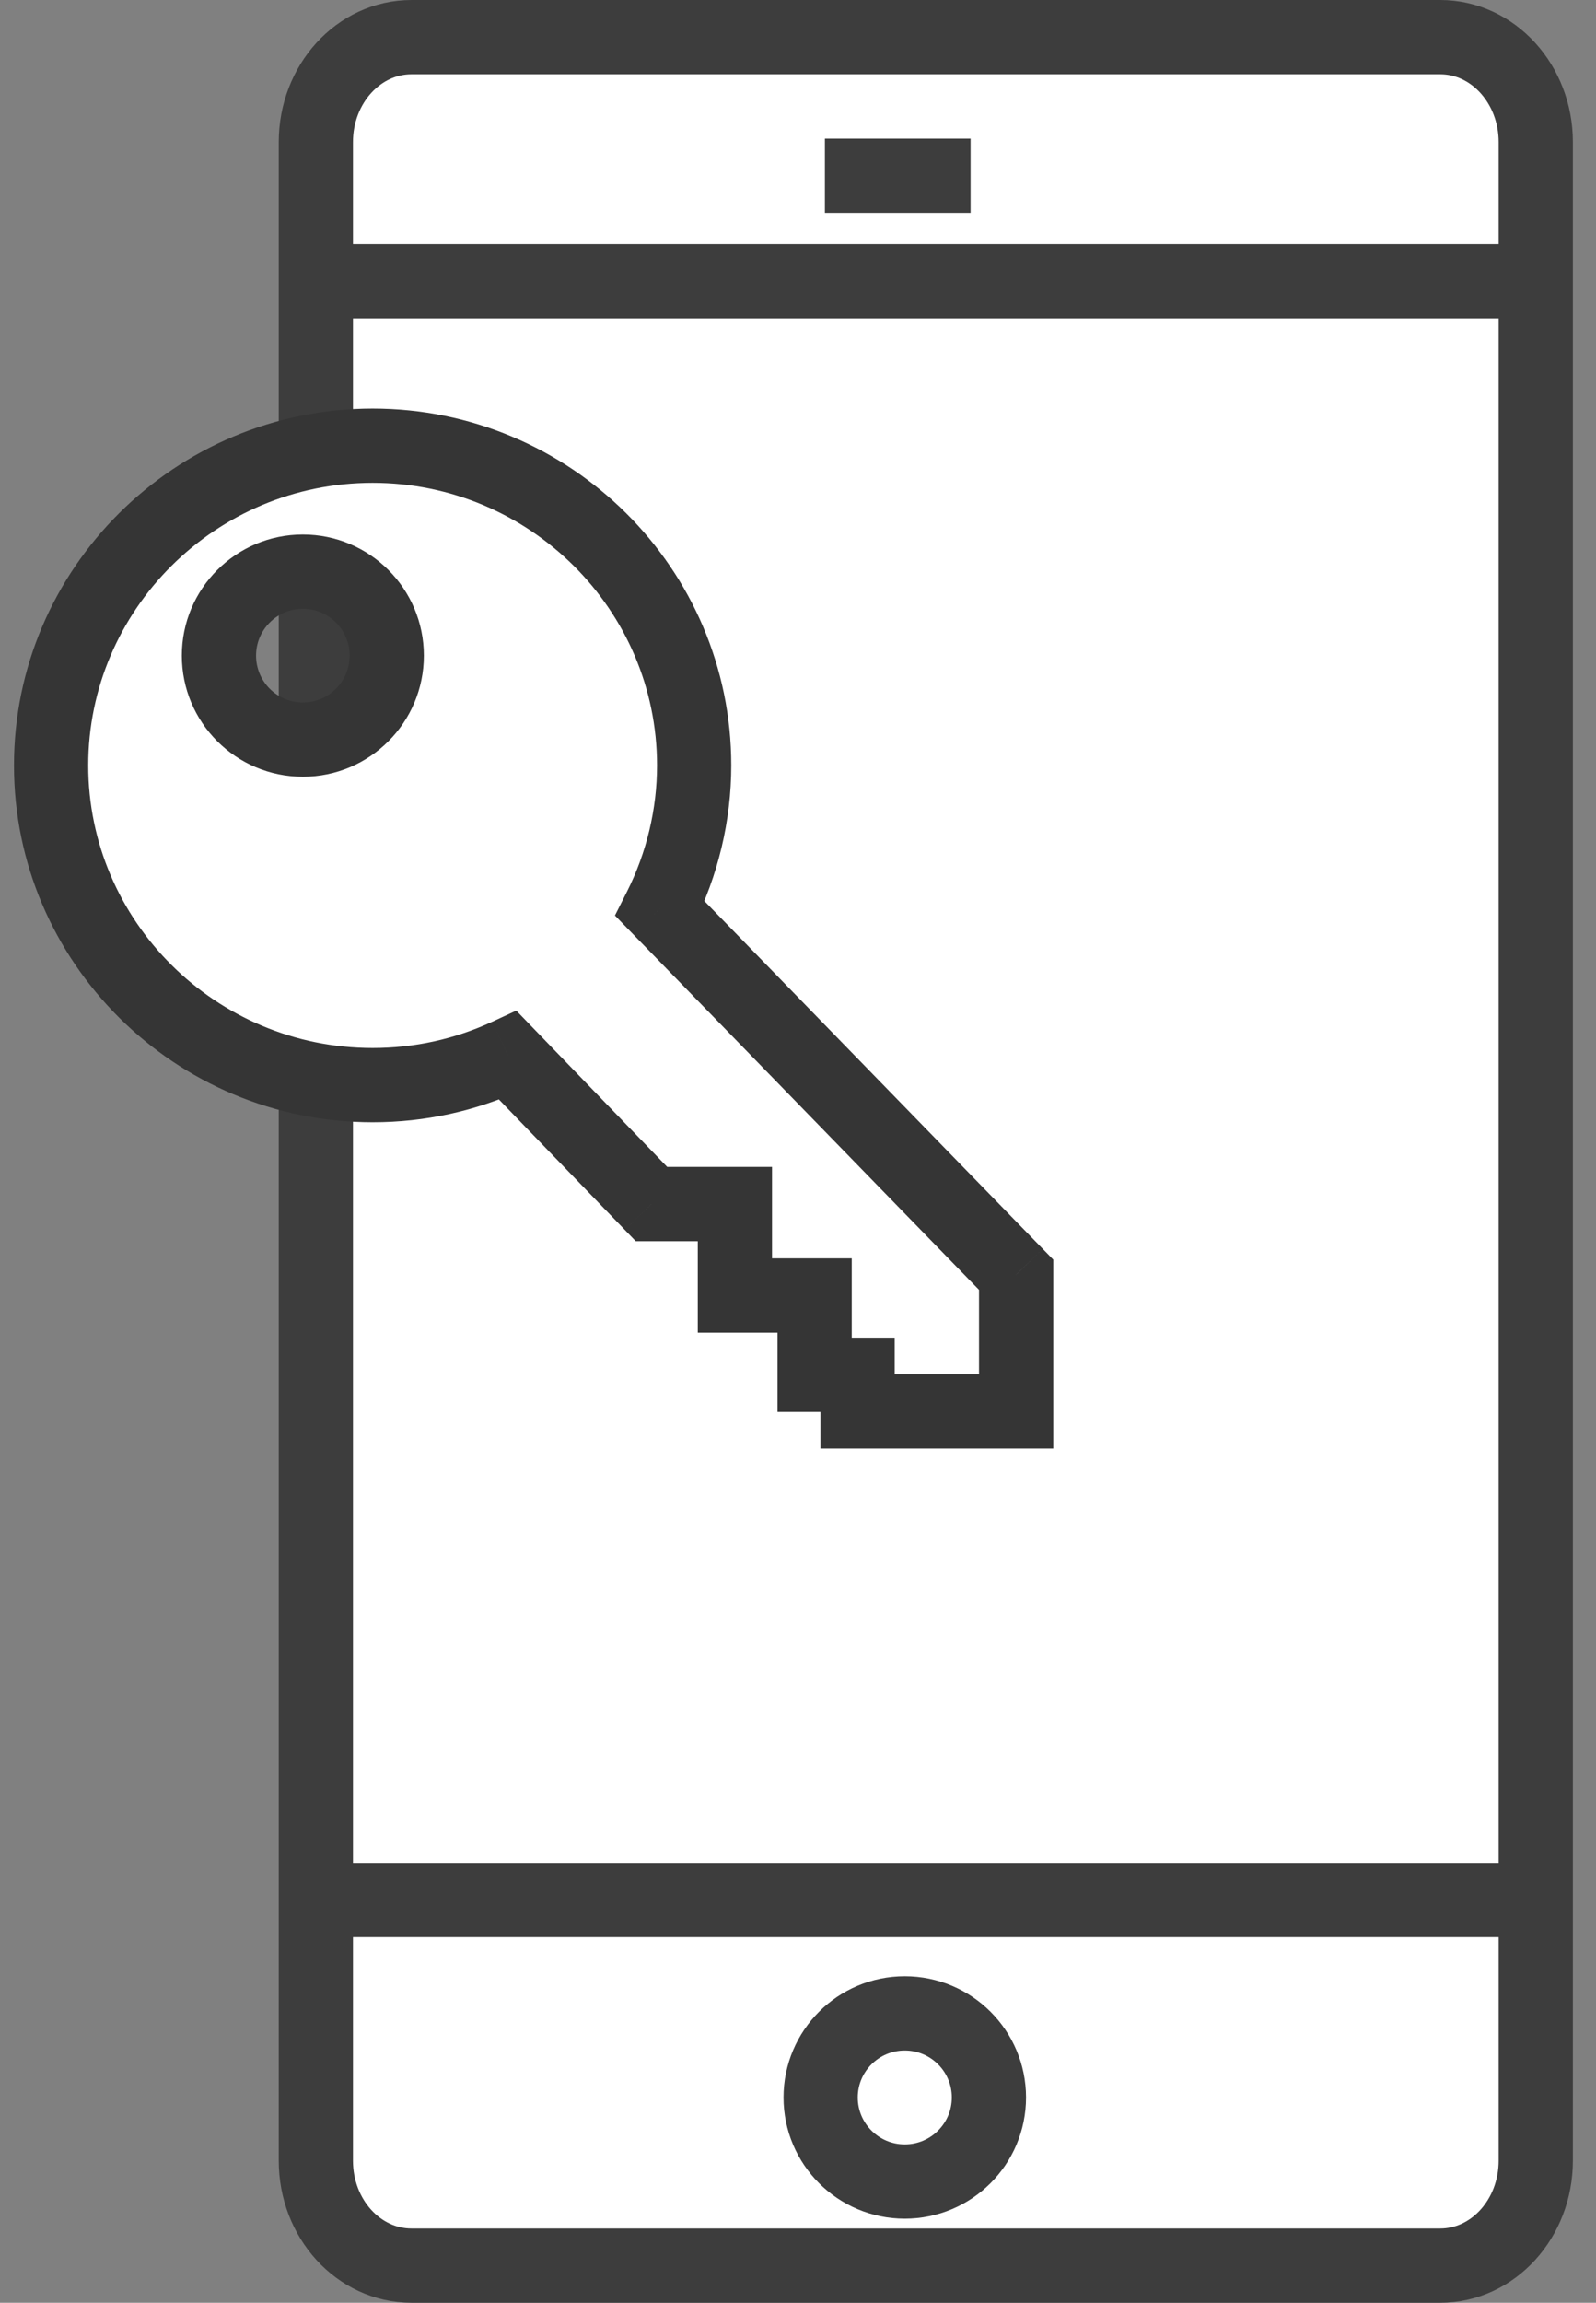 <svg width="43" height="62" viewBox="0 0 43 62" fill="none" xmlns="http://www.w3.org/2000/svg">
<rect x="0" y="0" width="43" height="62" fill="#808080" stroke="none"/>
<path fill-rule="evenodd" clip-rule="evenodd" d="M38.803 61H11.086C9.663 61 8.51 59.736 8.51 58.174V3.826C8.51 2.265 9.663 1 11.086 1H38.803C40.224 1 41.377 2.265 41.377 3.826V58.174C41.377 59.736 40.224 61 38.803 61Z" fill="white"/>
<path fill-rule="evenodd" clip-rule="evenodd" d="M38.803 61H11.086C9.663 61 8.51 59.736 8.51 58.174V3.826C8.51 2.265 9.663 1 11.086 1H38.803C40.224 1 41.377 2.265 41.377 3.826V58.174C41.377 59.736 40.224 61 38.803 61Z" stroke="#3D3D3D" stroke-width="2"/>
<path fill-rule="evenodd" clip-rule="evenodd" d="M26.644 56.472C26.644 57.722 25.629 58.736 24.377 58.736C23.125 58.736 22.11 57.722 22.11 56.472C22.11 55.222 23.125 54.208 24.377 54.208C25.629 54.208 26.644 55.222 26.644 56.472Z" fill="white"/>
<path fill-rule="evenodd" clip-rule="evenodd" d="M26.644 56.472C26.644 57.722 25.629 58.736 24.377 58.736C23.125 58.736 22.11 57.722 22.11 56.472C22.11 55.222 23.125 54.208 24.377 54.208C25.629 54.208 26.644 55.222 26.644 56.472Z" stroke="#3D3D3D" stroke-width="2"/>
<path d="M41.163 51.156H8.174" stroke="#3D3D3D" stroke-width="2"/>
<path d="M41.163 7.573H8.174" stroke="#3D3D3D" stroke-width="2"/>
<path d="M22.225 4.732H26.15" stroke="#3D3D3D" stroke-width="2"/>
<path fill-rule="evenodd" clip-rule="evenodd" d="M13.685 28.415C12.537 28.947 11.311 29.216 10.04 29.216C5.263 29.216 1.377 25.354 1.377 20.608C1.377 15.861 5.263 12 10.04 12C14.816 12 18.702 15.861 18.702 20.608C18.702 21.939 18.384 23.27 17.782 24.463L27.377 34.321V38H23.105V37.015H21.948V34.88H19.8V32.418H17.552L13.685 28.415ZM8.16 19.913C9.408 19.913 10.42 18.901 10.42 17.652C10.42 16.404 9.408 15.391 8.16 15.391C6.911 15.391 5.899 16.404 5.899 17.652C5.899 18.901 6.911 19.913 8.16 19.913Z" fill="white"/>
<path d="M13.685 28.415L14.404 27.72L13.91 27.209L13.265 27.508L13.685 28.415ZM17.782 24.463L16.889 24.013L16.568 24.649L17.065 25.161L17.782 24.463ZM27.377 34.321H28.377V33.914L28.093 33.623L27.377 34.321ZM27.377 38V39H28.377V38H27.377ZM23.105 38H22.105V39H23.105V38ZM23.105 37.015H24.105V36.015H23.105V37.015ZM21.948 37.015H20.948V38.015H21.948V37.015ZM21.948 34.88H22.948V33.88H21.948V34.88ZM19.8 34.88H18.8V35.88H19.8V34.88ZM19.8 32.418H20.8V31.418H19.8V32.418ZM17.552 32.418L16.833 33.112L17.128 33.418H17.552V32.418ZM10.04 30.216C11.455 30.216 12.825 29.915 14.105 29.323L13.265 27.508C12.249 27.978 11.166 28.216 10.04 28.216V30.216ZM0.377 20.608C0.377 25.913 4.717 30.216 10.04 30.216V28.216C5.809 28.216 2.377 24.796 2.377 20.608H0.377ZM10.04 11C4.717 11 0.377 15.303 0.377 20.608H2.377C2.377 16.42 5.809 13 10.04 13V11ZM19.702 20.608C19.702 15.303 15.362 11 10.04 11V13C14.27 13 17.702 16.42 17.702 20.608H19.702ZM18.675 24.914C19.347 23.581 19.702 22.096 19.702 20.608H17.702C17.702 21.782 17.422 22.958 16.889 24.013L18.675 24.914ZM28.093 33.623L18.498 23.766L17.065 25.161L26.66 35.018L28.093 33.623ZM28.377 38V34.321H26.377V38H28.377ZM23.105 39H27.377V37H23.105V39ZM22.105 37.015V38H24.105V37.015H22.105ZM21.948 38.015H23.105V36.015H21.948V38.015ZM20.948 34.88V37.015H22.948V34.88H20.948ZM19.8 35.88H21.948V33.88H19.8V35.88ZM18.8 32.418V34.88H20.8V32.418H18.8ZM17.552 33.418H19.8V31.418H17.552V33.418ZM12.966 29.11L16.833 33.112L18.271 31.723L14.404 27.72L12.966 29.11ZM9.42 17.652C9.42 18.349 8.856 18.913 8.16 18.913V20.913C9.96 20.913 11.42 19.453 11.42 17.652H9.42ZM8.16 16.391C8.856 16.391 9.42 16.956 9.42 17.652H11.42C11.42 15.851 9.96 14.391 8.16 14.391V16.391ZM6.899 17.652C6.899 16.956 7.463 16.391 8.16 16.391V14.391C6.359 14.391 4.899 15.851 4.899 17.652H6.899ZM8.16 18.913C7.463 18.913 6.899 18.349 6.899 17.652H4.899C4.899 19.453 6.359 20.913 8.16 20.913V18.913Z" fill="#353535"/>
</svg>
